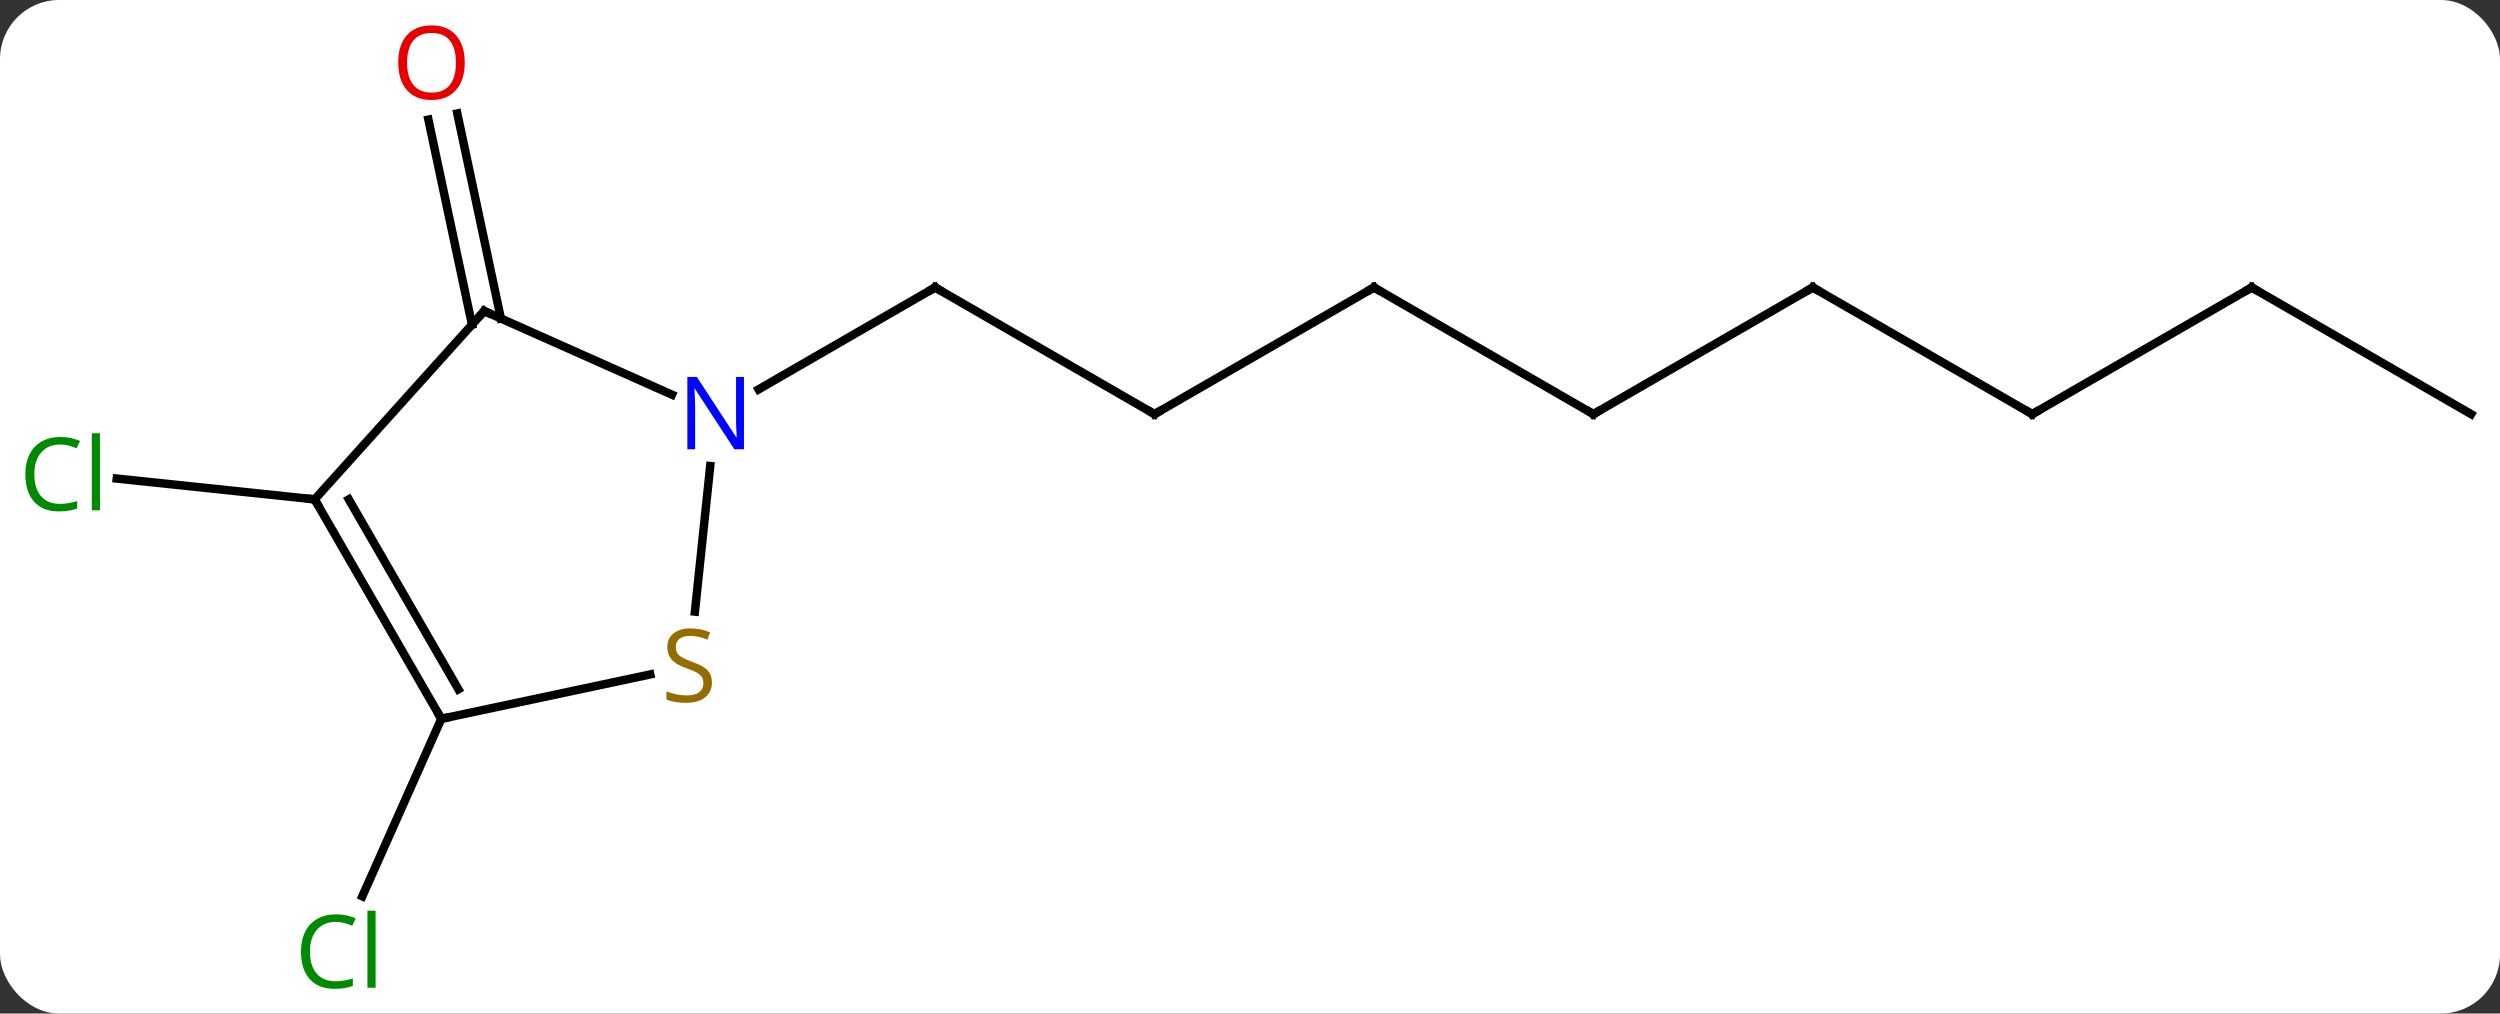 <svg width="296" viewBox="0 0 296 120" style="fill-opacity:1; color-rendering:auto; color-interpolation:auto; text-rendering:auto; stroke:black; stroke-linecap:square; stroke-miterlimit:10; shape-rendering:auto; stroke-opacity:1; fill:black; stroke-dasharray:none; font-weight:normal; stroke-width:1; font-family:'Open Sans'; font-style:normal; stroke-linejoin:miter; font-size:12; stroke-dashoffset:0; image-rendering:auto;" height="120" class="cas-substance-image" xmlns:xlink="http://www.w3.org/1999/xlink" xmlns="http://www.w3.org/2000/svg"><rect x="0" y="0" width="296" height="120" fill="#333333" stroke="none"/><svg class="cas-substance-single-component"><rect y="0" x="0" width="296" stroke="none" ry="7" rx="7" height="120" fill="white" class="cas-substance-group"/><svg y="0" x="0" width="296" viewBox="0 0 296 120" style="fill:black;" height="120" class="cas-substance-single-component-image"><svg><g><g transform="translate(150,60)" style="text-rendering:geometricPrecision; color-rendering:optimizeQuality; color-interpolation:linearRGB; stroke-linecap:butt; image-rendering:optimizeQuality;"><line y2="-10.965" y1="-25.965" x2="-13.305" x1="-39.285" style="fill:none;"/><line y2="-13.9" y1="-25.965" x2="-60.181" x1="-39.285" style="fill:none;"/><line y2="-25.965" y1="-10.965" x2="12.678" x1="-13.305" style="fill:none;"/><line y2="-10.965" y1="-25.965" x2="38.658" x1="12.678" style="fill:none;"/><line y2="-25.965" y1="-10.965" x2="64.638" x1="38.658" style="fill:none;"/><line y2="-10.965" y1="-25.965" x2="90.618" x1="64.638" style="fill:none;"/><line y2="-25.965" y1="-10.965" x2="116.601" x1="90.618" style="fill:none;"/><line y2="-10.965" y1="-25.965" x2="142.581" x1="116.601" style="fill:none;"/><line y2="-21.562" y1="-45.84" x2="-94.117" x1="-99.28" style="fill:none;"/><line y2="-22.289" y1="-46.568" x2="-90.694" x1="-95.857" style="fill:none;"/><line y2="-0.873" y1="-3.337" x2="-112.746" x1="-136.174" style="fill:none;"/><line y2="25.107" y1="46.121" x2="-97.746" x1="-107.102" style="fill:none;"/><line y2="-23.169" y1="-13.271" x2="-92.67" x1="-70.444" style="fill:none;"/><line y2="12.412" y1="-4.82" x2="-67.721" x1="-65.911" style="fill:none;"/><line y2="-0.873" y1="-23.169" x2="-112.746" x1="-92.67" style="fill:none;"/><line y2="25.107" y1="19.85" x2="-97.746" x1="-73.01" style="fill:none;"/><line y2="25.107" y1="-0.873" x2="-97.746" x1="-112.746" style="fill:none;"/><line y2="21.607" y1="-0.873" x2="-95.725" x1="-108.704" style="fill:none;"/><path style="fill:none; stroke-miterlimit:5;" d="M-38.852 -25.715 L-39.285 -25.965 L-39.718 -25.715"/><path style="fill:none; stroke-miterlimit:5;" d="M-13.738 -11.215 L-13.305 -10.965 L-12.872 -11.215"/><path style="fill:none; stroke-miterlimit:5;" d="M12.245 -25.715 L12.678 -25.965 L13.111 -25.715"/><path style="fill:none; stroke-miterlimit:5;" d="M38.225 -11.215 L38.658 -10.965 L39.091 -11.215"/><path style="fill:none; stroke-miterlimit:5;" d="M64.205 -25.715 L64.638 -25.965 L65.071 -25.715"/><path style="fill:none; stroke-miterlimit:5;" d="M90.185 -11.215 L90.618 -10.965 L91.051 -11.215"/><path style="fill:none; stroke-miterlimit:5;" d="M116.168 -25.715 L116.601 -25.965 L117.034 -25.715"/></g><g transform="translate(150,60)" style="stroke-linecap:butt; fill:rgb(230,0,0); text-rendering:geometricPrecision; color-rendering:optimizeQuality; image-rendering:optimizeQuality; font-family:'Open Sans'; stroke:rgb(230,0,0); color-interpolation:linearRGB; stroke-miterlimit:5;"><path style="stroke:none;" d="M-94.972 -52.582 Q-94.972 -50.52 -96.012 -49.34 Q-97.051 -48.16 -98.894 -48.16 Q-100.785 -48.16 -101.816 -49.325 Q-102.847 -50.489 -102.847 -52.598 Q-102.847 -54.692 -101.816 -55.84 Q-100.785 -56.989 -98.894 -56.989 Q-97.035 -56.989 -96.004 -55.817 Q-94.972 -54.645 -94.972 -52.582 ZM-101.801 -52.582 Q-101.801 -50.848 -101.058 -49.942 Q-100.316 -49.035 -98.894 -49.035 Q-97.472 -49.035 -96.746 -49.934 Q-96.019 -50.832 -96.019 -52.582 Q-96.019 -54.317 -96.746 -55.207 Q-97.472 -56.098 -98.894 -56.098 Q-100.316 -56.098 -101.058 -55.2 Q-101.801 -54.301 -101.801 -52.582 Z"/><path style="fill:rgb(0,138,0); stroke:none;" d="M-142.89 -7.37 Q-144.296 -7.37 -145.116 -6.433 Q-145.936 -5.495 -145.936 -3.855 Q-145.936 -2.183 -145.147 -1.261 Q-144.358 -0.339 -142.905 -0.339 Q-141.999 -0.339 -140.858 -0.667 L-140.858 0.208 Q-141.749 0.551 -143.046 0.551 Q-144.936 0.551 -145.968 -0.605 Q-146.999 -1.761 -146.999 -3.87 Q-146.999 -5.199 -146.507 -6.191 Q-146.015 -7.183 -145.077 -7.722 Q-144.14 -8.261 -142.874 -8.261 Q-141.53 -8.261 -140.515 -7.777 L-140.936 -6.917 Q-141.921 -7.37 -142.89 -7.37 ZM-138.163 0.426 L-139.132 0.426 L-139.132 -8.698 L-138.163 -8.698 L-138.163 0.426 Z"/><path style="fill:rgb(0,138,0); stroke:none;" d="M-110.256 49.153 Q-111.662 49.153 -112.482 50.09 Q-113.302 51.028 -113.302 52.668 Q-113.302 54.34 -112.513 55.262 Q-111.724 56.184 -110.271 56.184 Q-109.365 56.184 -108.224 55.856 L-108.224 56.731 Q-109.115 57.075 -110.412 57.075 Q-112.302 57.075 -113.334 55.918 Q-114.365 54.762 -114.365 52.653 Q-114.365 51.325 -113.873 50.332 Q-113.381 49.34 -112.443 48.801 Q-111.506 48.262 -110.24 48.262 Q-108.896 48.262 -107.881 48.746 L-108.302 49.606 Q-109.287 49.153 -110.256 49.153 ZM-105.529 56.95 L-106.498 56.95 L-106.498 47.825 L-105.529 47.825 L-105.529 56.95 Z"/><path style="fill:rgb(0,5,255); stroke:none;" d="M-61.913 -6.809 L-63.054 -6.809 L-67.742 -13.996 L-67.788 -13.996 Q-67.695 -12.731 -67.695 -11.684 L-67.695 -6.809 L-68.617 -6.809 L-68.617 -15.371 L-67.492 -15.371 L-62.82 -8.215 L-62.773 -8.215 Q-62.773 -8.371 -62.82 -9.231 Q-62.867 -10.09 -62.851 -10.465 L-62.851 -15.371 L-61.913 -15.371 L-61.913 -6.809 Z"/><path style="fill:none; stroke:black;" d="M-92.213 -22.966 L-92.67 -23.169 L-93.005 -22.797"/><path style="fill:rgb(148,108,0); stroke:none;" d="M-65.705 20.808 Q-65.705 21.933 -66.525 22.573 Q-67.345 23.214 -68.752 23.214 Q-70.283 23.214 -71.095 22.808 L-71.095 21.854 Q-70.564 22.073 -69.947 22.206 Q-69.33 22.339 -68.72 22.339 Q-67.72 22.339 -67.22 21.956 Q-66.72 21.573 -66.72 20.901 Q-66.72 20.464 -66.9 20.175 Q-67.08 19.886 -67.494 19.643 Q-67.908 19.401 -68.767 19.104 Q-69.955 18.683 -70.47 18.097 Q-70.986 17.511 -70.986 16.558 Q-70.986 15.573 -70.244 14.987 Q-69.502 14.401 -68.267 14.401 Q-67.002 14.401 -65.923 14.87 L-66.236 15.729 Q-67.298 15.292 -68.298 15.292 Q-69.095 15.292 -69.541 15.628 Q-69.986 15.964 -69.986 16.573 Q-69.986 17.011 -69.822 17.3 Q-69.658 17.589 -69.267 17.823 Q-68.877 18.058 -68.064 18.354 Q-66.72 18.823 -66.213 19.378 Q-65.705 19.933 -65.705 20.808 Z"/><path style="fill:none; stroke:black;" d="M-112.496 -0.44 L-112.746 -0.873 L-113.243 -0.925"/><path style="fill:none; stroke:black;" d="M-97.996 24.674 L-97.746 25.107 L-97.257 25.003"/></g></g></svg></svg></svg></svg>
